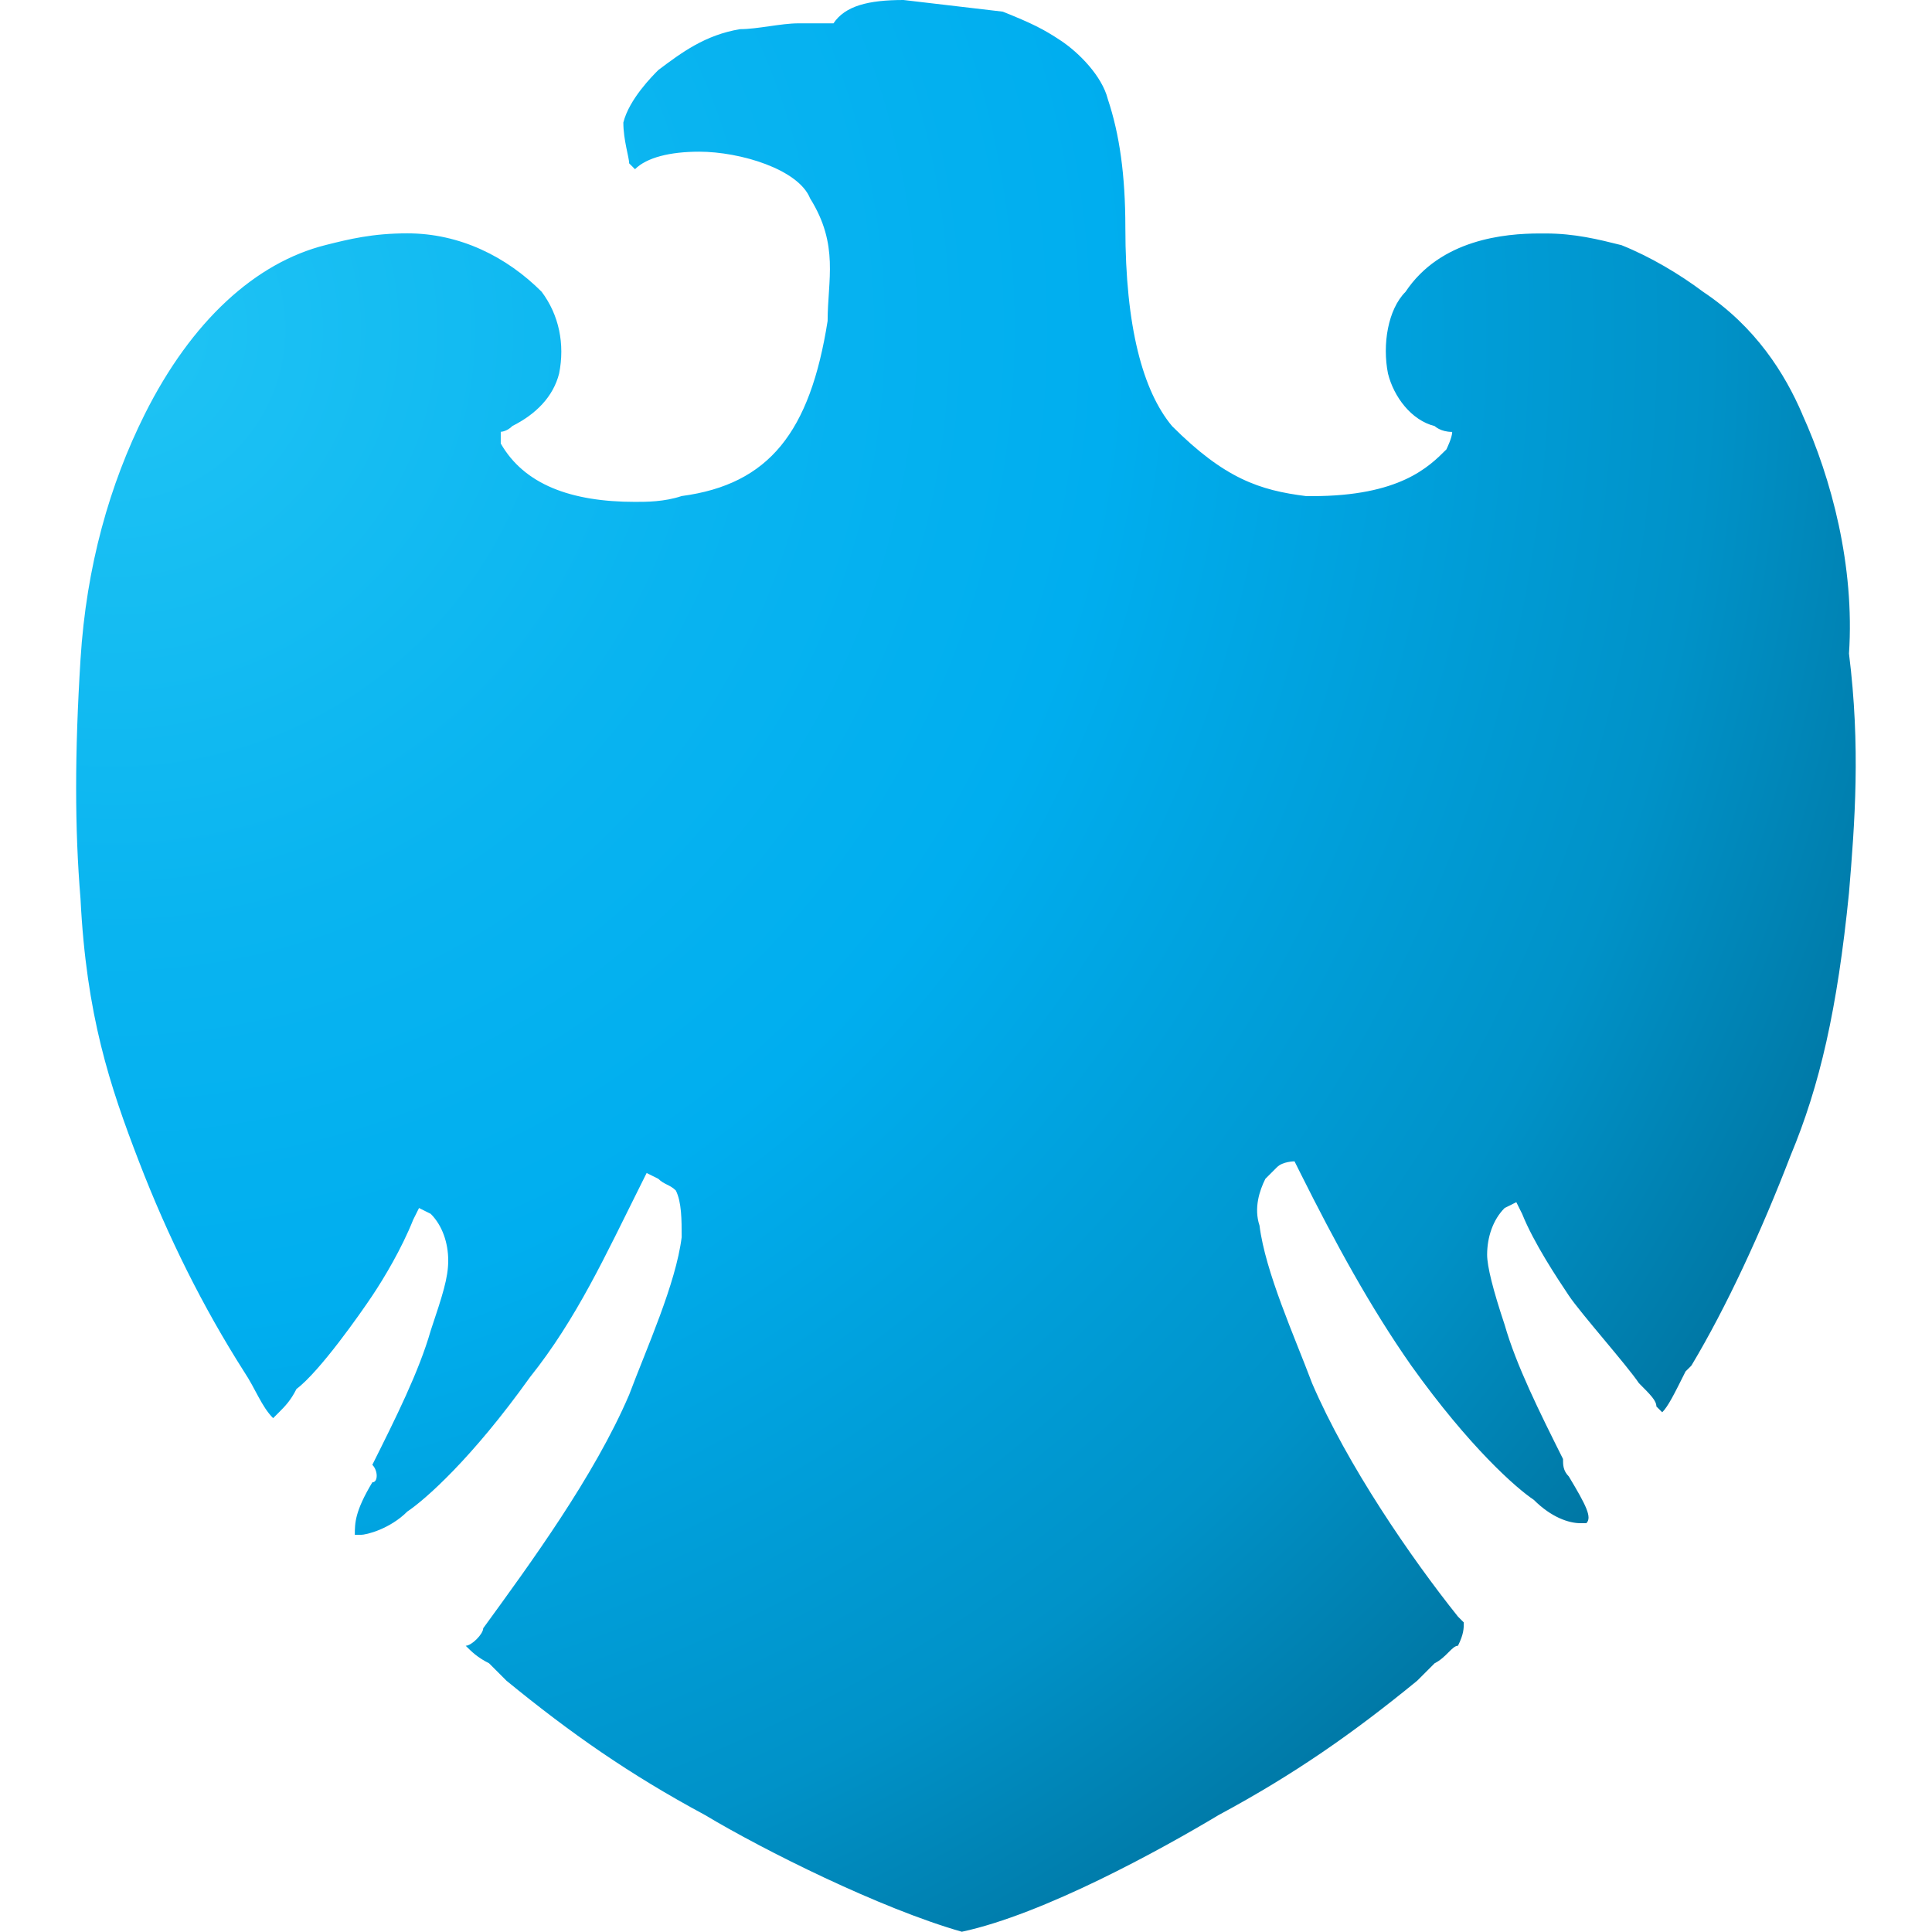 <svg xmlns="http://www.w3.org/2000/svg" width="64" height="64"><radialGradient id="A" cx="-593.452" cy="-25.866" r=".473" gradientTransform="matrix(138.071,0,0,138.071,81942.819,3582.508)" gradientUnits="userSpaceOnUse"><stop offset="0" stop-color="#20c4f4"/><stop offset=".305" stop-color="#09b4f0"/><stop offset=".5" stop-color="#00aeef"/><stop offset=".8" stop-color="#0092c8"/><stop offset="1" stop-color="#006e98"/></radialGradient><path d="M59.707 13.728c-.58-1.353-1.547-2.9-3.287-4.06-.773-.58-1.74-1.16-2.707-1.547-.773-.193-1.547-.387-2.514-.387h-.193c-1.16 0-3.287.193-4.447 1.934-.58.58-.773 1.74-.58 2.707.193.773.773 1.547 1.547 1.74 0 0 .193.193.58.193 0 .193-.193.58-.193.58-.58.58-1.547 1.547-4.447 1.547h-.193c-1.547-.193-2.707-.58-4.447-2.32-.967-1.16-1.547-3.287-1.547-6.574 0-1.74-.193-3.094-.58-4.254-.193-.773-.967-1.547-1.547-1.934s-.967-.58-1.934-.967L29.93 0c-1.16 0-1.934.193-2.32.773h-1.16c-.58 0-1.353.193-1.934.193-1.16.193-1.934.773-2.707 1.353-.193.193-.967.967-1.16 1.74 0 .58.193 1.16.193 1.353l.193.193c.387-.387 1.16-.58 2.127-.58 1.353 0 3.287.58 3.674 1.547.967 1.547.58 2.707.58 4.06-.58 3.674-1.934 5.414-4.834 5.8-.58.193-1.16.193-1.547.193-2.127 0-3.674-.58-4.447-1.934v-.387s.193 0 .387-.193c.773-.387 1.353-.967 1.547-1.74.193-.967 0-1.934-.58-2.707-1.16-1.16-2.707-1.934-4.447-1.934-1.16 0-1.934.193-2.707.387-2.32.58-4.447 2.514-5.994 5.607-1.16 2.32-1.934 5.027-2.127 8.12s-.193 5.607 0 7.927c.193 3.867.967 6.187 1.934 8.7s2.127 4.834 3.48 6.96c.387.58.58 1.16.967 1.547l.193-.193c.193-.193.387-.387.58-.773.773-.58 2.127-2.514 2.514-3.094s.967-1.547 1.353-2.514l.193-.387.387.193c.387.387.58.967.58 1.547s-.193 1.16-.58 2.32c-.387 1.353-1.16 2.9-1.934 4.447.193.193.193.58 0 .58-.58.967-.58 1.353-.58 1.74h.193c.193 0 .967-.193 1.547-.773.58-.387 2.127-1.74 4.06-4.447 1.547-1.934 2.514-4.06 3.674-6.38l.193-.387.387.193c.193.193.387.193.58.387.193.387.193.967.193 1.547-.193 1.547-1.16 3.674-1.74 5.22-1.16 2.707-3.287 5.607-4.834 7.734 0 .193-.387.58-.58.58.193.193.387.387.773.58l.58.58c2.127 1.74 4.06 3.094 6.574 4.447 1.934 1.16 5.8 3.094 8.508 3.867 2.707-.58 6.574-2.707 8.508-3.867 2.514-1.353 4.447-2.707 6.574-4.447l.58-.58c.387-.193.58-.58.773-.58.193-.387.193-.58.193-.773l-.193-.193c-1.547-1.934-3.674-5.027-4.834-7.734-.58-1.547-1.547-3.674-1.74-5.22-.193-.58 0-1.16.193-1.547l.387-.387c.193-.193.58-.193.58-.193l.193.387c1.16 2.32 2.32 4.447 3.674 6.38 1.934 2.707 3.48 4.06 4.06 4.447.58.58 1.16.773 1.547.773h.193c.193-.193 0-.58-.58-1.547-.193-.193-.193-.387-.193-.58-.773-1.547-1.547-3.094-1.934-4.447-.387-1.16-.58-1.934-.58-2.32 0-.58.193-1.16.58-1.547l.387-.193.193.387c.387.967 1.16 2.127 1.547 2.707s1.934 2.32 2.32 2.9c.387.387.58.58.58.773l.193.193c.193-.193.387-.58.773-1.353l.193-.193c1.16-1.934 2.32-4.447 3.287-6.96.967-2.32 1.547-4.834 1.934-8.7.193-2.32.387-4.834 0-7.927.193-2.9-.58-5.8-1.547-7.927z" fill="url(#A)"/></svg>
